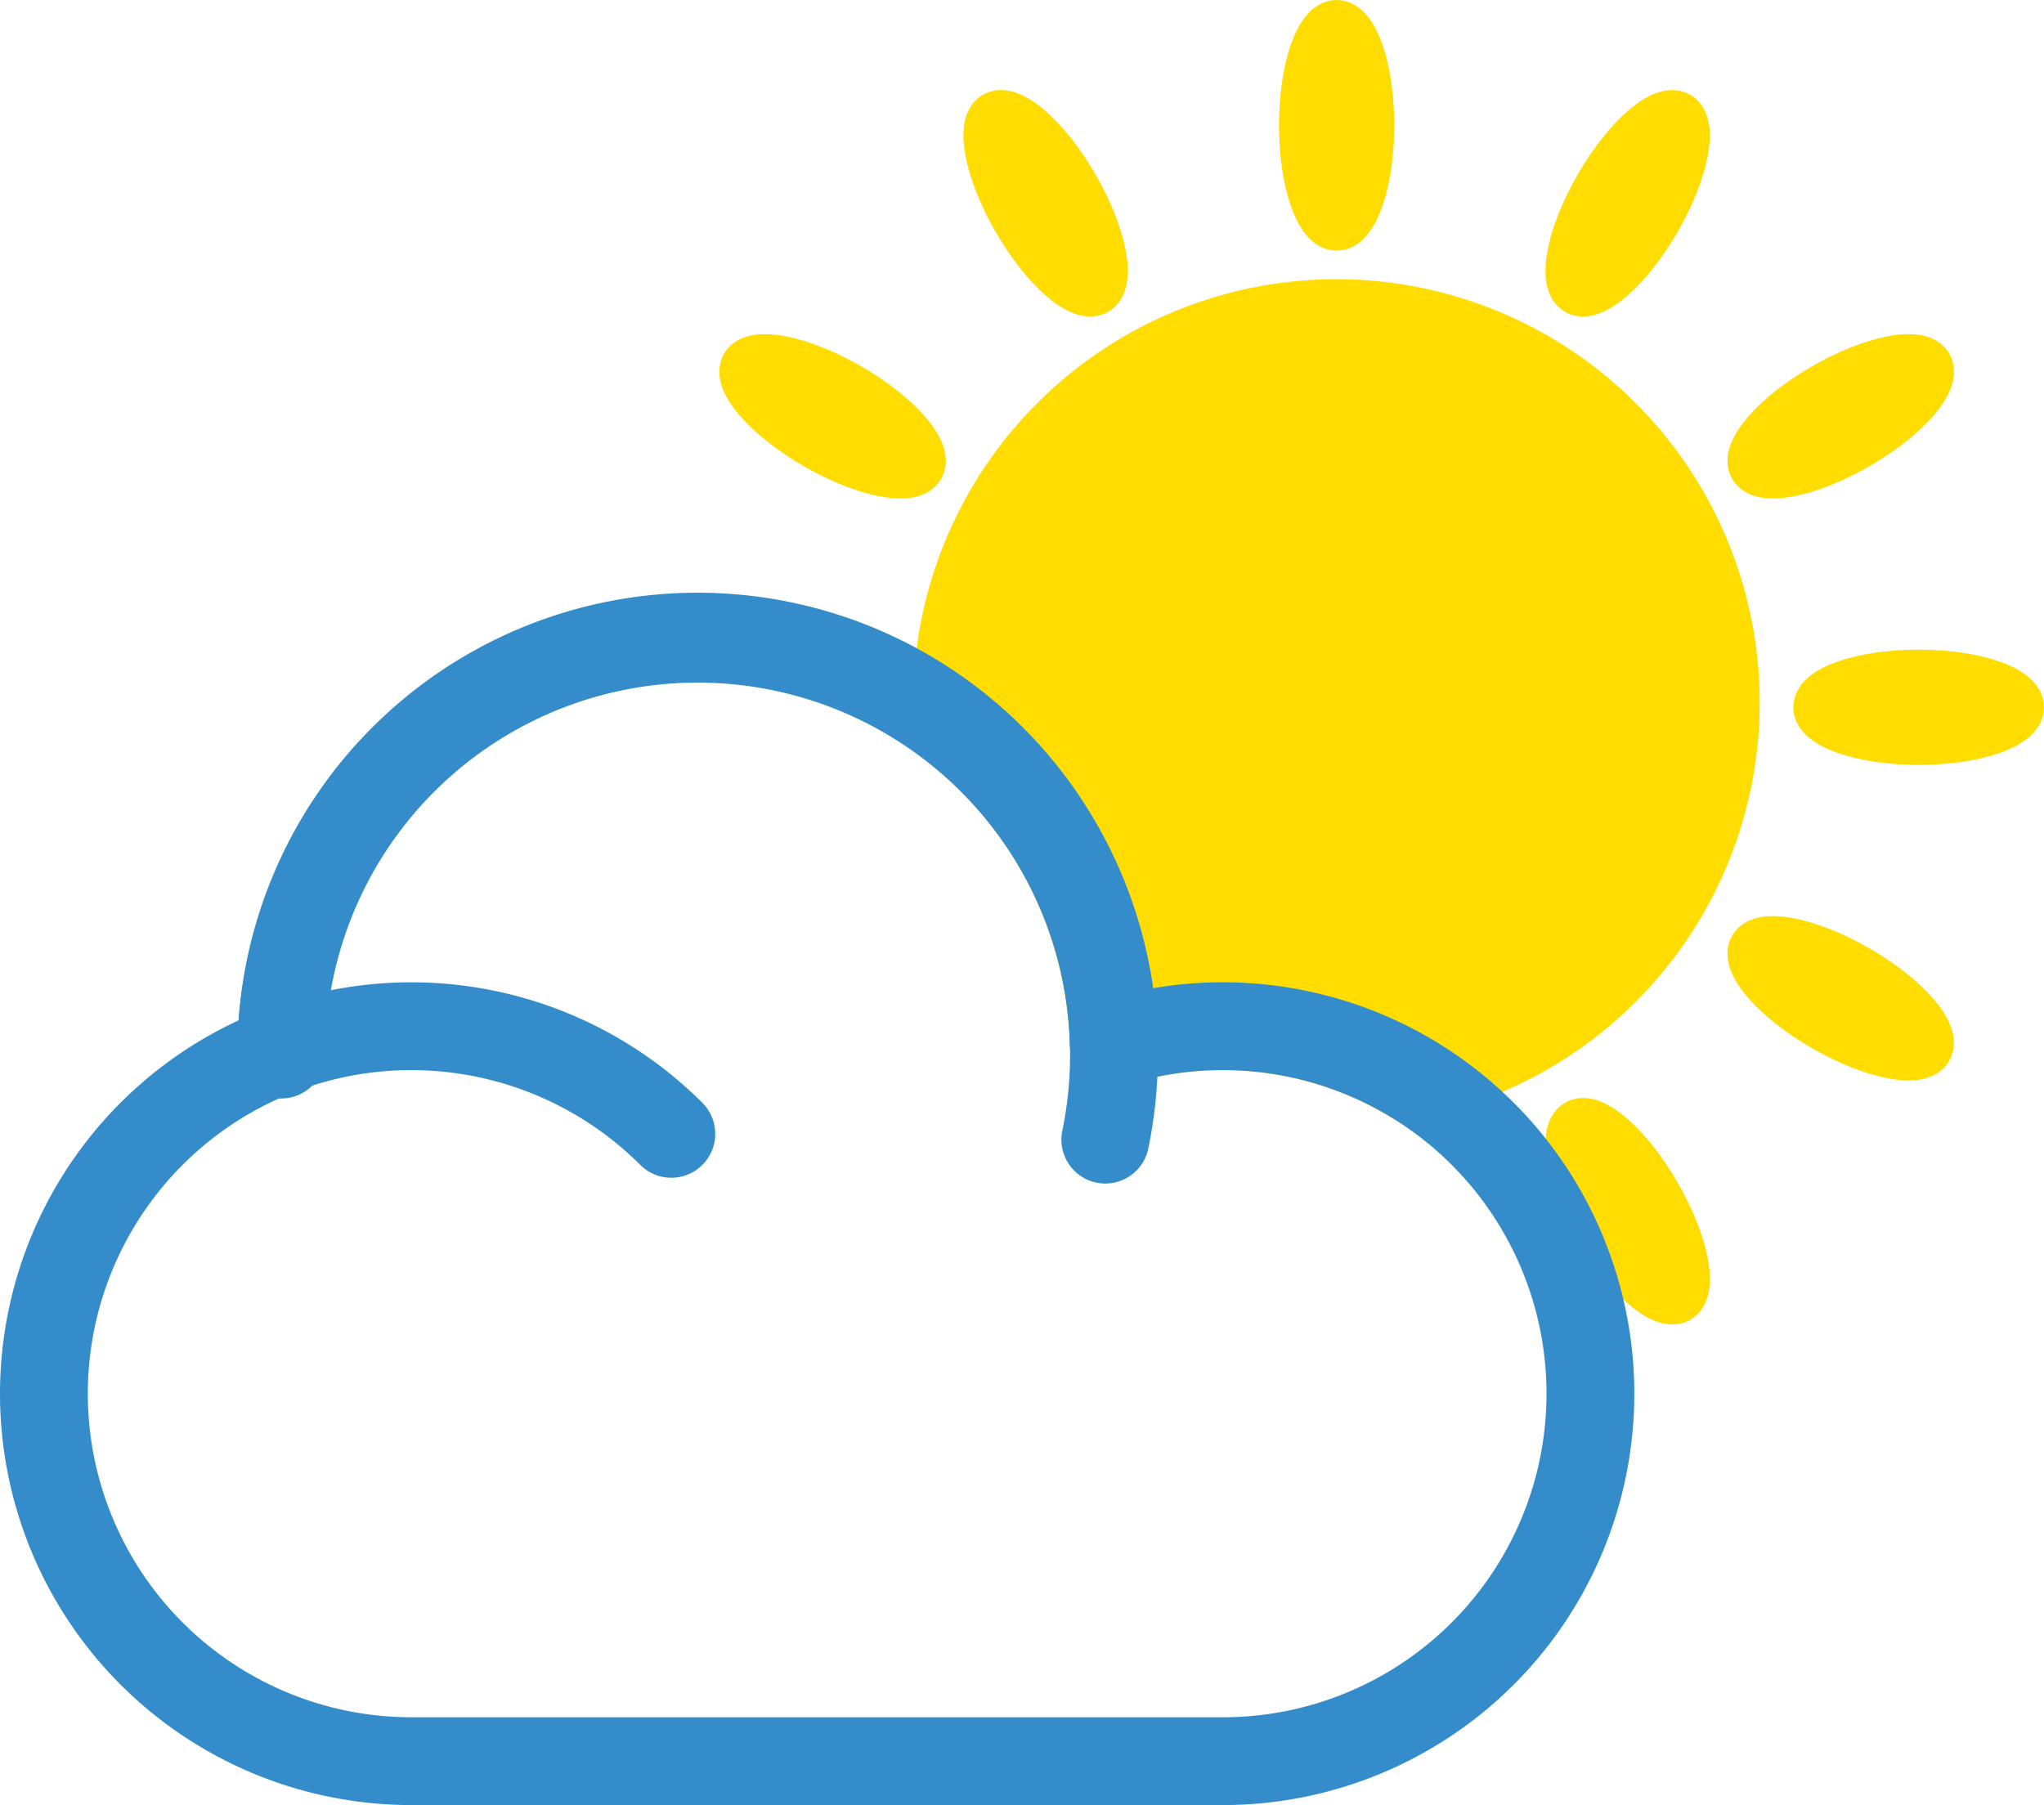 <svg xmlns="http://www.w3.org/2000/svg" width="46.554" height="41.118" viewBox="0 0 46.554 41.118">
  <g id="sun-cloud" transform="translate(1 0.5)">
    <g id="Group_199" data-name="Group 199" transform="translate(15.883)">
      <path id="Path_120" data-name="Path 120" d="M320.4,847.71a8.642,8.642,0,0,0-8.642,8.642c0,.211.01.42.025.628a9.472,9.472,0,0,1,3.479,6.321,8.68,8.68,0,0,0,.908.587,8.375,8.375,0,0,1,5.818.958A8.642,8.642,0,0,0,320.4,847.71Z" transform="translate(-306.842 -840.85)" fill="#fd0" stroke="#fd0" stroke-width="2"/>
      <path id="Path_121" data-name="Path 121" d="M352.24,817.665c.448,0,.812-1.054.812-2.354s-.364-2.355-.812-2.355-.812,1.054-.812,2.355S351.792,817.665,352.24,817.665Z" transform="translate(-338.68 -812.956)" fill="#fd0" stroke="#fd0" stroke-width="1"/>
      <path id="Path_122" data-name="Path 122" d="M317.563,827.465c.389-.224.177-1.319-.474-2.445s-1.492-1.857-1.881-1.633-.176,1.319.474,2.445S317.174,827.69,317.563,827.465Z" transform="translate(-309.454 -821.296)" fill="#fd0" stroke="#fd0" stroke-width="1"/>
      <path id="Path_123" data-name="Path 123" d="M382.368,939.712c-.389.224-.177,1.319.474,2.445s1.492,1.857,1.881,1.633.177-1.319-.474-2.445S382.756,939.487,382.368,939.712Z" transform="translate(-363.357 -914.66)" fill="#fd0" stroke="#fd0" stroke-width="1"/>
      <path id="Path_124" data-name="Path 124" d="M288.518,853.591c1.126.65,2.221.862,2.445.474s-.507-1.23-1.633-1.881-2.221-.862-2.445-.474S287.392,852.94,288.518,853.591Z" transform="translate(-286.844 -843.904)" fill="#fd0" stroke="#fd0" stroke-width="1"/>
      <path id="Path_125" data-name="Path 125" d="M405.655,919.344c-1.126-.65-2.221-.862-2.445-.474s.507,1.23,1.633,1.881,2.221.862,2.445.474S406.781,919.994,405.655,919.344Z" transform="translate(-380.209 -897.808)" fill="#fd0" stroke="#fd0" stroke-width="1"/>
      <path id="Path_126" data-name="Path 126" d="M413.127,887.93c-1.3,0-2.355.364-2.355.812s1.054.812,2.355.812,2.354-.364,2.354-.812S414.427,887.93,413.127,887.93Z" transform="translate(-386.311 -873.131)" fill="#fd0" stroke="#fd0" stroke-width="1"/>
      <path id="Path_127" data-name="Path 127" d="M405.655,853.59c1.126-.65,1.857-1.492,1.633-1.881s-1.319-.176-2.445.474-1.857,1.492-1.633,1.881S404.528,854.24,405.655,853.59Z" transform="translate(-380.208 -843.904)" fill="#fd0" stroke="#fd0" stroke-width="1"/>
      <path id="Path_128" data-name="Path 128" d="M382.367,827.465c.388.224,1.23-.507,1.881-1.633s.862-2.221.473-2.445-1.23.507-1.88,1.633S381.979,827.241,382.367,827.465Z" transform="translate(-363.357 -821.295)" fill="#fd0" stroke="#fd0" stroke-width="1"/>
    </g>
    <g id="Group_198" data-name="Group 198" transform="translate(0 14.039)">
      <path id="Path_117" data-name="Path 117" d="M233.227,892.919a8.368,8.368,0,0,0-2.487.376,9.48,9.48,0,0,0-18.957.166,8.371,8.371,0,0,0,2.963,16.2h18.481a8.371,8.371,0,1,0,0-16.742Z" transform="translate(-206.375 -884.082)" fill="none" stroke="#348ccb" stroke-linecap="round" stroke-linejoin="round" stroke-width="2"/>
      <path id="Path_118" data-name="Path 118" d="M233.761,893.565a9.483,9.483,0,1,1,18.768,1.938" transform="translate(-228.355 -884.082)" fill="none" stroke="#348ccb" stroke-linecap="round" stroke-linejoin="round" stroke-width="2"/>
      <path id="Path_119" data-name="Path 119" d="M232.277,929.512a8.381,8.381,0,0,1,9.177,1.794" transform="translate(-227.164 -920.017)" fill="none" stroke="#348ccb" stroke-linecap="round" stroke-linejoin="round" stroke-width="2"/>
    </g>
  </g>
</svg>

